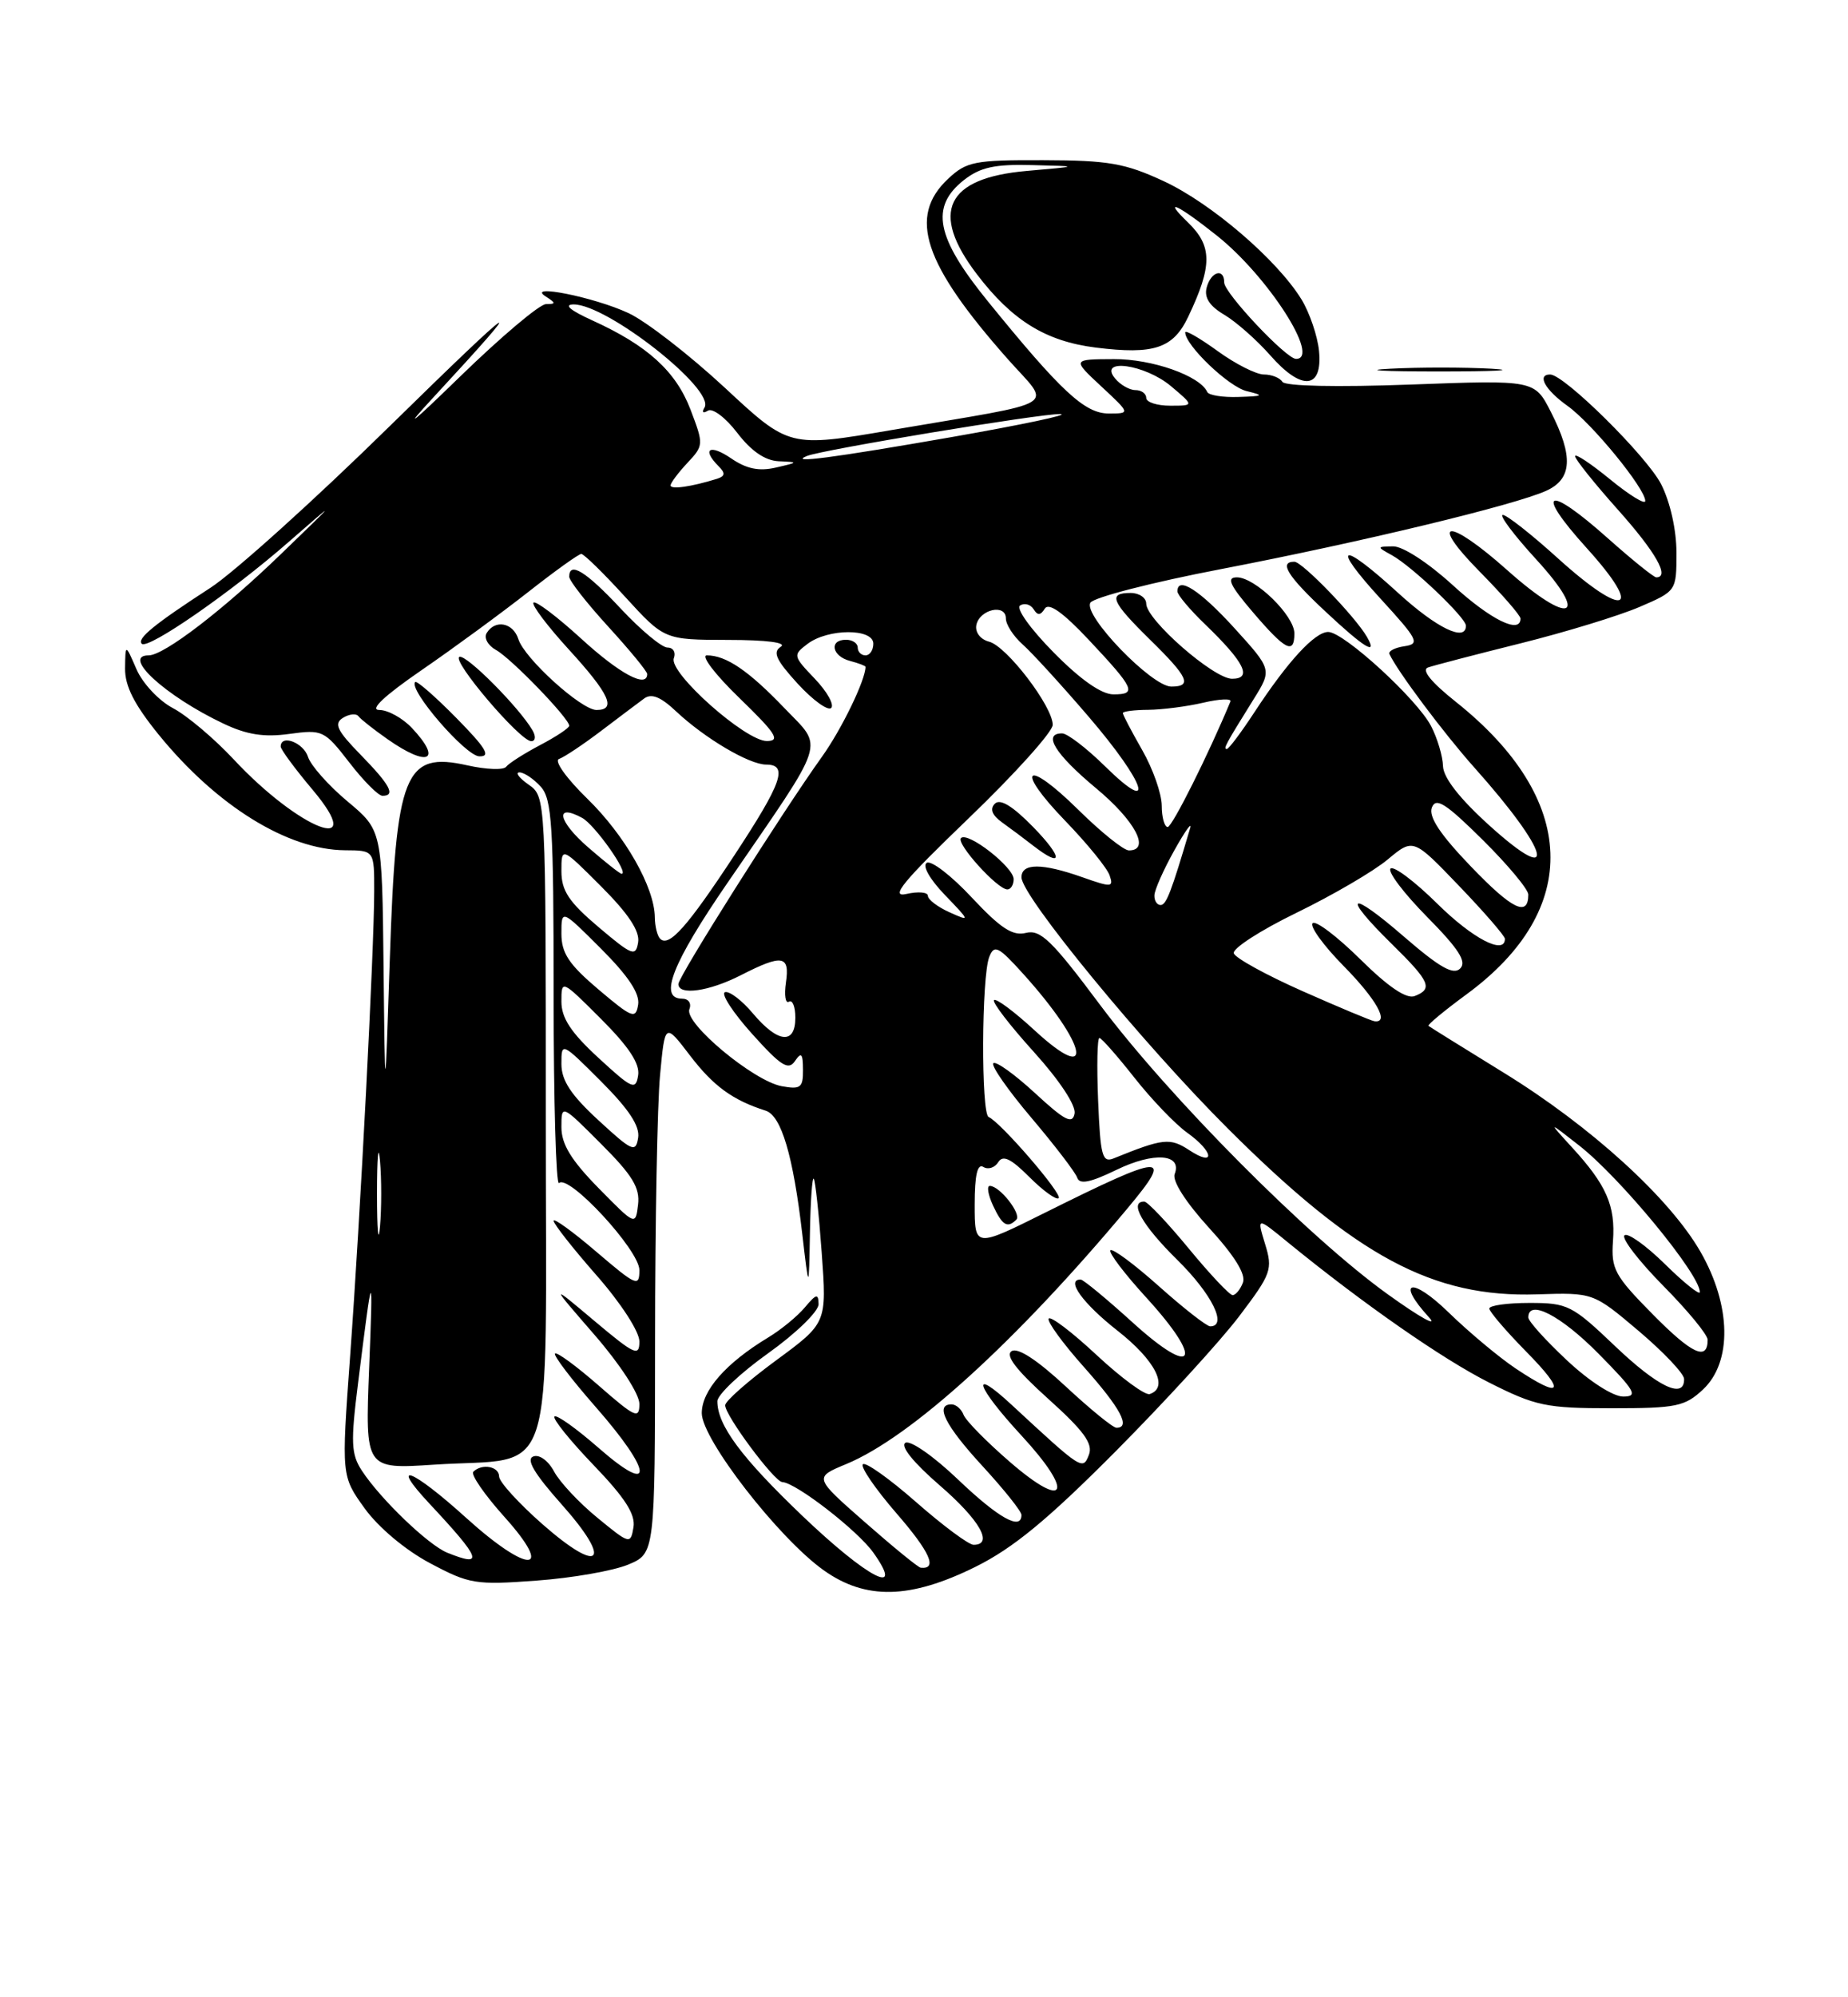 <?xml version="1.0" encoding="UTF-8" standalone="no"?>
<!DOCTYPE svg PUBLIC "-//W3C//DTD SVG 1.1//EN" "http://www.w3.org/Graphics/SVG/1.1/DTD/svg11.dtd" >
<svg xmlns="http://www.w3.org/2000/svg" xmlns:xlink="http://www.w3.org/1999/xlink" version="1.1" viewBox="0 0 237 256">
 <g >
 <path fill="currentColor"
d=" M 125.09 200.83 C 129.93 198.43 134.33 194.81 143.02 186.08 C 149.35 179.71 156.51 171.89 158.92 168.71 C 163.05 163.26 163.25 162.71 162.24 159.44 C 161.18 155.97 161.18 155.97 165.17 159.24 C 174.81 167.10 184.98 174.19 191.00 177.22 C 196.93 180.21 198.30 180.50 206.67 180.50 C 214.99 180.50 216.07 180.28 218.42 178.08 C 222.16 174.56 222.03 167.32 218.09 160.46 C 214.13 153.56 204.03 144.37 192.83 137.48 C 187.70 134.32 183.37 131.63 183.20 131.49 C 183.04 131.35 185.24 129.53 188.10 127.43 C 202.90 116.56 202.38 102.43 186.71 89.96 C 183.53 87.43 182.26 85.86 183.14 85.55 C 183.89 85.29 189.22 83.90 195.00 82.46 C 200.78 81.02 207.64 78.92 210.25 77.80 C 215.00 75.76 215.00 75.75 215.00 70.84 C 215.00 67.93 214.20 64.35 213.04 62.07 C 211.21 58.49 200.60 48.00 198.80 48.00 C 197.06 48.00 198.15 49.97 201.01 52.01 C 204.16 54.25 211.00 62.61 211.00 64.21 C 211.00 64.72 208.97 63.47 206.50 61.45 C 204.02 59.42 202.00 58.08 202.00 58.47 C 202.00 58.86 204.47 61.95 207.50 65.34 C 212.37 70.80 214.18 74.00 212.41 74.00 C 212.09 74.00 209.30 71.75 206.21 69.00 C 198.36 62.00 196.71 62.76 203.49 70.25 C 210.92 78.45 208.42 79.36 199.82 71.58 C 196.43 68.51 193.24 66.00 192.73 66.00 C 192.22 66.00 194.16 68.59 197.06 71.75 C 203.98 79.32 201.34 80.25 193.29 73.07 C 185.71 66.32 183.06 66.47 189.78 73.28 C 192.65 76.19 195.00 78.89 195.00 79.28 C 195.00 81.33 191.17 79.44 186.31 75.00 C 183.19 72.15 179.91 70.01 178.67 70.03 C 176.55 70.06 176.54 70.08 178.50 71.16 C 181.08 72.58 188.00 79.17 188.00 80.20 C 188.00 82.33 184.25 80.51 179.31 76.00 C 171.90 69.23 170.58 69.67 177.06 76.75 C 181.87 82.00 182.14 82.53 180.11 82.83 C 178.88 83.01 178.02 83.46 178.19 83.83 C 179.20 86.02 185.16 93.99 189.08 98.38 C 198.76 109.21 200.01 113.92 191.06 105.85 C 187.21 102.38 185.11 99.69 185.06 98.20 C 185.03 96.94 184.34 94.63 183.54 93.08 C 181.76 89.63 172.33 81.00 170.34 81.00 C 168.62 81.00 165.15 84.77 160.90 91.25 C 159.19 93.86 157.59 96.00 157.34 96.00 C 156.85 96.00 157.12 95.49 160.75 89.66 C 163.14 85.83 163.14 85.83 158.32 80.52 C 153.90 75.66 151.00 73.79 151.00 75.80 C 151.00 76.25 152.61 78.16 154.58 80.05 C 159.60 84.89 160.65 87.00 158.01 87.00 C 155.65 87.00 147.00 79.44 147.00 77.37 C 147.00 76.62 146.10 76.00 145.00 76.00 C 142.05 76.00 142.51 77.10 147.50 82.00 C 152.41 86.81 152.94 88.00 150.21 88.00 C 147.70 88.00 138.86 78.84 139.84 77.25 C 140.27 76.57 147.79 74.63 156.56 72.95 C 174.51 69.50 194.27 64.74 198.31 62.90 C 201.63 61.39 201.80 58.49 198.90 52.81 C 196.81 48.70 196.81 48.70 180.92 49.29 C 171.41 49.64 164.81 49.50 164.46 48.94 C 164.14 48.42 163.08 48.00 162.09 48.00 C 161.11 48.00 158.43 46.65 156.15 44.99 C 153.87 43.34 152.00 42.26 152.00 42.60 C 152.00 44.25 157.57 49.58 159.88 50.13 C 162.18 50.69 162.05 50.78 158.83 50.88 C 156.82 50.95 155.02 50.66 154.83 50.25 C 153.91 48.17 147.74 46.00 142.85 46.03 C 137.50 46.05 137.50 46.05 141.24 49.53 C 144.97 53.00 144.97 53.00 142.19 53.00 C 139.12 53.00 136.09 50.19 126.64 38.56 C 120.02 30.40 119.26 26.51 123.63 23.07 C 125.72 21.44 127.55 21.03 132.38 21.16 C 138.50 21.31 138.50 21.31 131.67 21.91 C 121.32 22.81 119.21 27.19 125.29 35.16 C 129.81 41.09 134.13 43.75 140.53 44.55 C 148.00 45.48 150.46 44.66 152.39 40.59 C 155.50 34.05 155.49 31.54 152.35 28.51 C 149.00 25.27 150.99 26.17 156.05 30.19 C 162.62 35.41 169.42 46.00 166.21 46.00 C 164.95 46.00 157.00 37.55 157.00 36.21 C 157.00 34.30 155.29 34.80 154.75 36.86 C 154.41 38.14 155.13 39.24 157.02 40.35 C 158.53 41.25 161.19 43.59 162.92 45.56 C 166.95 50.15 169.64 49.90 169.16 44.98 C 168.97 43.07 167.96 40.10 166.92 38.39 C 163.80 33.31 155.33 26.04 149.22 23.21 C 144.30 20.93 142.15 20.55 133.84 20.53 C 124.97 20.50 123.96 20.70 121.59 22.92 C 116.42 27.76 118.42 33.80 129.22 46.00 C 134.87 52.38 136.59 51.32 114.35 55.12 C 101.21 57.37 101.21 57.37 92.96 49.70 C 88.42 45.49 82.86 41.18 80.60 40.13 C 76.21 38.08 67.33 36.31 70.00 38.01 C 71.31 38.85 71.31 38.97 70.02 38.98 C 69.20 38.99 64.26 43.16 59.02 48.25 C 52.73 54.37 51.55 55.30 55.52 51.00 C 68.37 37.12 66.76 38.17 49.97 54.63 C 40.36 64.06 30.02 73.37 27.00 75.33 C 19.84 79.97 17.52 81.86 18.18 82.51 C 18.97 83.30 29.60 75.95 37.00 69.48 C 43.35 63.94 43.33 63.97 36.09 70.96 C 28.60 78.21 21.03 84.00 19.07 84.00 C 15.52 84.00 21.21 89.21 28.60 92.72 C 31.63 94.17 33.85 94.52 37.10 94.07 C 41.36 93.49 41.60 93.60 44.80 97.73 C 46.61 100.08 48.52 102.00 49.05 102.00 C 50.77 102.00 50.05 100.63 46.26 96.75 C 43.21 93.63 42.79 92.75 43.98 92.01 C 44.79 91.51 45.68 91.42 45.97 91.80 C 46.26 92.19 47.94 93.51 49.71 94.75 C 54.90 98.39 56.78 97.52 52.83 93.31 C 51.63 92.04 49.75 91.00 48.65 91.00 C 47.35 91.00 49.26 89.20 54.07 85.89 C 58.16 83.08 64.30 78.58 67.73 75.89 C 71.15 73.20 74.22 71.00 74.55 71.00 C 74.88 71.00 77.41 73.47 80.17 76.50 C 85.20 82.00 85.20 82.00 93.35 82.02 C 98.35 82.02 100.97 82.37 100.13 82.90 C 99.06 83.58 99.53 84.60 102.30 87.63 C 104.25 89.75 106.18 91.15 106.60 90.74 C 107.01 90.32 106.06 88.63 104.49 86.99 C 101.70 84.07 101.67 83.96 103.56 82.53 C 106.19 80.54 112.00 80.52 112.00 82.50 C 112.00 83.33 111.55 84.00 111.00 84.00 C 110.45 84.00 110.00 83.55 110.00 83.00 C 110.00 82.45 109.33 82.00 108.50 82.00 C 106.29 82.00 106.68 84.10 109.00 84.71 C 110.10 85.00 111.00 85.34 111.00 85.47 C 111.00 87.15 107.94 93.47 105.41 97.00 C 100.30 104.13 87.00 125.17 87.00 126.13 C 87.00 127.63 90.93 127.08 95.00 125.00 C 100.35 122.27 101.31 122.43 100.79 125.95 C 100.56 127.57 100.73 128.67 101.18 128.39 C 101.63 128.11 102.00 129.03 102.00 130.44 C 102.00 133.92 99.77 133.70 96.58 129.92 C 95.16 128.22 93.53 126.99 92.98 127.17 C 92.42 127.36 93.98 129.76 96.45 132.51 C 100.15 136.63 101.11 137.24 101.95 136.00 C 102.77 134.80 102.97 135.02 102.98 137.11 C 103.00 139.42 102.68 139.66 100.25 139.22 C 96.63 138.55 87.73 131.14 88.41 129.36 C 88.71 128.59 88.30 128.00 87.47 128.00 C 84.43 128.00 86.21 123.47 93.31 113.14 C 106.22 94.34 105.67 96.05 100.59 90.75 C 95.99 85.95 93.12 84.00 90.65 84.00 C 89.84 84.00 91.72 86.47 94.84 89.48 C 99.51 94.01 100.13 94.96 98.36 94.98 C 95.62 95.01 85.71 86.19 86.42 84.36 C 86.70 83.61 86.34 83.00 85.61 83.00 C 84.87 83.00 82.17 80.75 79.60 78.00 C 75.14 73.23 73.00 71.91 73.00 73.92 C 73.00 74.43 75.25 77.30 78.00 80.31 C 80.75 83.32 83.00 86.05 83.00 86.39 C 83.00 88.26 79.48 86.38 74.55 81.87 C 71.46 79.05 68.70 76.96 68.42 77.24 C 68.15 77.52 70.19 80.23 72.96 83.26 C 78.16 88.95 79.10 91.00 76.50 91.00 C 74.55 91.00 67.26 84.40 66.48 81.92 C 65.80 79.80 63.51 79.36 62.42 81.13 C 62.03 81.76 62.57 82.73 63.61 83.31 C 65.55 84.37 73.00 92.08 73.00 93.02 C 73.00 93.31 71.31 94.43 69.25 95.51 C 67.19 96.60 65.24 97.84 64.91 98.28 C 64.59 98.72 62.36 98.64 59.95 98.10 C 51.88 96.29 50.78 99.01 49.99 123.00 C 49.38 141.50 49.38 141.50 49.19 123.96 C 49.00 106.42 49.00 106.42 44.57 102.72 C 42.13 100.68 39.85 98.11 39.50 97.01 C 38.92 95.18 36.00 94.07 36.00 95.69 C 36.00 96.06 37.83 98.54 40.06 101.19 C 47.35 109.83 38.41 106.39 29.93 97.29 C 27.47 94.66 23.99 91.72 22.19 90.77 C 20.39 89.83 18.28 87.58 17.50 85.77 C 16.08 82.50 16.08 82.50 16.04 85.66 C 16.01 87.94 17.22 90.31 20.39 94.21 C 27.80 103.30 36.90 108.93 44.25 108.98 C 48.00 109.00 48.00 109.00 47.99 114.25 C 47.98 121.80 46.21 155.90 44.90 173.85 C 43.78 189.19 43.78 189.19 46.78 193.35 C 48.54 195.78 51.99 198.68 55.14 200.35 C 60.18 203.04 61.00 203.17 68.81 202.59 C 73.38 202.26 78.66 201.33 80.56 200.54 C 84.00 199.10 84.00 199.10 84.01 171.80 C 84.01 156.79 84.30 141.48 84.65 137.79 C 85.28 131.08 85.28 131.08 88.50 135.30 C 91.49 139.21 93.96 141.01 98.20 142.36 C 100.20 143.00 101.72 148.11 102.89 158.18 C 103.74 165.50 103.74 165.50 103.87 158.08 C 103.94 154.00 104.16 150.85 104.36 151.08 C 104.56 151.31 105.02 155.57 105.38 160.54 C 106.04 169.58 106.04 169.58 99.52 174.37 C 95.93 177.01 93.00 179.59 93.00 180.12 C 93.00 181.44 99.30 189.91 100.32 189.96 C 102.08 190.04 109.98 196.16 112.00 199.00 C 116.14 204.81 111.29 202.30 102.90 194.29 C 95.05 186.79 92.00 182.67 92.00 179.60 C 92.00 178.78 94.92 176.01 98.50 173.46 C 102.09 170.90 104.99 168.08 104.98 167.16 C 104.96 165.76 104.68 165.83 103.23 167.56 C 102.28 168.70 100.15 170.45 98.50 171.44 C 93.08 174.72 90.00 178.23 90.00 181.13 C 90.00 184.46 99.86 197.16 105.63 201.26 C 111.02 205.10 116.72 204.97 125.09 200.83 Z  M 58.52 92.02 C 55.83 89.29 53.45 87.21 53.25 87.42 C 52.32 88.35 59.69 96.88 61.46 96.94 C 62.99 96.99 62.35 95.91 58.52 92.02 Z  M 68.30 93.62 C 66.60 90.69 59.84 83.89 58.93 84.19 C 57.81 84.56 66.69 95.00 68.13 95.00 C 68.67 95.00 68.75 94.40 68.30 93.62 Z  M 166.00 81.19 C 166.00 78.90 160.97 74.00 158.63 74.00 C 157.25 74.00 157.69 74.97 160.68 78.47 C 164.86 83.36 166.00 83.94 166.00 81.19 Z  M 175.30 81.62 C 173.79 79.02 167.01 72.00 166.00 72.00 C 163.98 72.00 165.12 73.84 169.96 78.36 C 174.97 83.05 176.76 84.14 175.30 81.62 Z  M 191.29 47.26 C 187.88 47.07 182.03 47.06 178.29 47.26 C 174.56 47.45 177.35 47.61 184.50 47.61 C 191.65 47.61 194.71 47.46 191.29 47.26 Z  M 110.94 195.12 C 104.38 189.37 104.38 189.37 108.51 187.66 C 116.84 184.22 130.34 171.94 144.63 154.84 C 150.58 147.72 149.40 147.78 134.07 155.41 C 125.00 159.93 125.00 159.93 125.00 154.40 C 125.00 150.61 125.35 149.10 126.11 149.57 C 126.72 149.95 127.58 149.67 128.02 148.96 C 128.62 148.00 129.64 148.49 132.03 150.88 C 133.80 152.65 135.48 153.85 135.77 153.57 C 136.29 153.05 128.31 143.81 126.79 143.17 C 125.81 142.75 125.87 125.18 126.87 122.65 C 127.51 121.03 128.03 121.29 131.22 124.82 C 139.46 133.94 140.53 139.29 132.67 132.05 C 130.08 129.66 127.74 127.92 127.48 128.19 C 127.22 128.45 129.51 131.43 132.58 134.82 C 135.88 138.47 138.01 141.69 137.81 142.73 C 137.54 144.14 136.56 143.64 132.72 140.09 C 130.10 137.68 127.70 135.96 127.39 136.28 C 127.08 136.59 129.28 139.74 132.28 143.28 C 135.28 146.82 137.93 150.28 138.15 150.95 C 138.45 151.85 139.83 151.57 143.17 149.95 C 147.96 147.62 151.64 147.88 150.65 150.48 C 150.31 151.35 152.07 154.10 155.05 157.37 C 158.33 160.96 159.81 163.34 159.40 164.40 C 159.06 165.28 158.47 166.00 158.08 166.00 C 157.69 166.00 155.15 163.30 152.44 160.01 C 149.72 156.71 147.16 154.01 146.75 154.01 C 144.75 153.99 146.48 157.05 151.00 161.50 C 155.43 165.86 157.47 170.00 155.20 170.00 C 154.76 170.00 151.81 167.70 148.65 164.88 C 145.49 162.06 142.69 159.98 142.41 160.25 C 142.14 160.53 144.22 163.27 147.04 166.35 C 154.44 174.45 153.24 176.73 145.34 169.58 C 141.96 166.51 138.92 164.00 138.59 164.00 C 136.65 164.00 138.85 167.05 143.32 170.56 C 148.16 174.35 149.94 177.85 147.45 178.68 C 146.87 178.88 143.81 176.63 140.65 173.69 C 137.49 170.74 134.72 168.64 134.49 169.01 C 134.26 169.38 136.31 172.19 139.04 175.25 C 143.71 180.50 145.05 183.00 143.18 183.00 C 142.73 183.00 139.80 180.61 136.67 177.70 C 133.02 174.31 130.53 172.68 129.74 173.18 C 128.88 173.72 130.33 175.60 134.43 179.29 C 139.00 183.40 140.20 185.04 139.65 186.46 C 138.87 188.49 138.76 188.41 129.75 180.07 C 124.30 175.02 125.15 177.67 131.02 184.02 C 137.80 191.36 136.80 193.67 129.56 187.42 C 126.56 184.83 123.87 182.10 123.58 181.35 C 123.30 180.61 122.60 180.00 122.03 180.00 C 119.85 180.00 121.21 182.71 126.01 187.92 C 128.75 190.90 131.00 193.71 131.00 194.17 C 131.00 196.23 128.05 194.58 122.85 189.62 C 119.72 186.63 116.72 184.55 116.11 184.93 C 115.43 185.35 117.16 187.48 120.50 190.37 C 125.65 194.82 127.47 198.00 124.86 198.00 C 124.23 198.00 120.92 195.54 117.49 192.53 C 114.07 189.53 110.99 187.34 110.66 187.68 C 110.32 188.01 112.28 190.86 115.00 194.00 C 119.29 198.95 120.27 201.16 118.08 200.94 C 117.76 200.91 114.55 198.29 110.94 195.12 Z  M 130.34 156.33 C 131.05 155.62 128.21 152.00 126.94 152.00 C 126.53 152.00 126.71 153.12 127.34 154.49 C 128.54 157.07 129.19 157.47 130.34 156.33 Z  M 57.35 199.01 C 54.92 198.02 48.80 192.15 46.41 188.50 C 45.03 186.40 44.96 184.89 45.92 177.28 C 47.80 162.25 47.86 162.16 47.34 175.40 C 46.83 188.31 46.83 188.31 55.66 187.73 C 71.53 186.69 70.00 191.42 70.00 143.58 C 70.00 102.11 70.00 102.11 67.78 100.56 C 66.56 99.70 66.04 99.00 66.62 99.00 C 67.21 99.00 68.43 99.82 69.35 100.83 C 70.79 102.43 71.00 105.79 71.00 127.50 C 71.00 141.16 71.31 152.02 71.69 151.64 C 72.92 150.42 82.00 160.24 82.00 162.79 C 82.00 164.99 81.62 164.83 76.50 160.46 C 73.47 157.87 71.00 156.08 71.00 156.47 C 71.00 156.87 73.47 160.01 76.50 163.46 C 79.63 167.02 82.00 170.68 82.00 171.94 C 82.00 173.92 81.40 173.65 76.26 169.33 C 70.52 164.50 70.52 164.50 76.26 171.11 C 79.53 174.88 82.00 178.68 82.00 179.94 C 82.00 181.93 81.47 181.69 76.80 177.61 C 73.94 175.11 71.41 173.25 71.18 173.49 C 70.95 173.72 73.28 176.79 76.38 180.32 C 83.73 188.69 83.98 191.89 76.80 185.61 C 73.94 183.11 71.38 181.28 71.11 181.56 C 70.84 181.83 73.09 184.63 76.12 187.78 C 80.16 191.98 81.52 194.10 81.24 195.76 C 80.87 197.96 80.76 197.94 76.62 194.54 C 74.28 192.63 71.78 189.96 71.06 188.61 C 70.31 187.21 69.16 186.38 68.39 186.68 C 67.43 187.05 68.53 188.89 72.01 192.80 C 78.63 200.23 77.04 201.92 69.59 195.38 C 66.53 192.69 64.02 189.94 64.01 189.25 C 64.00 187.94 61.80 187.54 60.70 188.64 C 60.35 188.99 62.13 191.57 64.66 194.39 C 71.22 201.68 67.82 201.81 59.82 194.58 C 52.84 188.26 49.80 187.08 55.10 192.75 C 61.74 199.85 62.13 200.94 57.35 199.01 Z  M 200.96 174.36 C 198.23 171.81 196.00 169.34 196.00 168.86 C 196.00 166.46 200.16 168.60 205.00 173.50 C 209.71 178.27 210.13 179.00 208.17 179.00 C 206.87 179.00 203.83 177.05 200.96 174.36 Z  M 194.39 175.41 C 192.25 173.98 188.36 170.73 185.75 168.19 C 181.03 163.60 178.95 164.13 183.25 168.83 C 184.49 170.18 182.12 168.87 178.00 165.91 C 167.80 158.60 149.90 140.59 141.05 128.76 C 134.92 120.55 133.43 119.11 131.58 119.57 C 129.87 120.00 128.33 118.99 124.63 115.04 C 122.02 112.24 119.42 110.24 118.85 110.59 C 118.26 110.96 119.23 112.68 121.16 114.69 C 124.45 118.11 124.46 118.14 121.75 116.92 C 120.24 116.24 119.00 115.29 119.00 114.82 C 119.00 114.35 117.76 114.24 116.25 114.58 C 114.08 115.07 115.75 113.03 124.26 104.85 C 130.18 99.16 135.02 93.78 135.01 92.90 C 134.99 90.52 129.11 82.84 126.86 82.25 C 125.74 81.96 125.04 81.06 125.21 80.13 C 125.60 78.11 129.00 77.33 129.00 79.27 C 129.00 80.05 129.97 81.55 131.15 82.60 C 132.33 83.64 136.16 87.83 139.65 91.90 C 146.95 100.41 148.36 104.74 141.71 98.21 C 139.35 95.89 136.88 94.00 136.21 94.00 C 133.67 94.00 135.32 96.66 140.53 101.00 C 145.58 105.19 147.60 109.00 144.78 109.00 C 144.11 109.00 141.20 106.66 138.31 103.81 C 131.50 97.09 130.03 98.41 136.67 105.27 C 139.45 108.15 141.98 111.26 142.30 112.19 C 142.84 113.74 142.56 113.76 138.82 112.44 C 133.64 110.61 131.00 110.61 131.00 112.45 C 131.00 114.84 146.58 133.79 157.49 144.67 C 173.92 161.06 183.77 166.34 197.13 165.90 C 204.33 165.67 204.33 165.67 210.14 170.58 C 213.34 173.29 215.97 176.06 215.98 176.75 C 216.02 179.40 212.62 177.78 207.09 172.50 C 201.62 167.29 201.05 167.00 196.16 167.00 C 193.32 167.00 191.00 167.32 191.00 167.72 C 191.00 168.11 193.12 170.58 195.71 173.22 C 200.92 178.50 200.37 179.40 194.39 175.41 Z  M 130.00 112.69 C 130.00 111.14 124.11 106.55 123.24 107.42 C 122.58 108.09 127.91 114.00 129.19 114.00 C 129.63 114.00 130.00 113.41 130.00 112.69 Z  M 132.50 106.00 C 129.88 103.32 128.27 102.33 127.59 103.01 C 126.91 103.69 127.22 104.48 128.54 105.43 C 129.62 106.20 131.40 107.53 132.50 108.39 C 136.36 111.38 136.36 109.96 132.50 106.00 Z  M 211.96 168.46 C 207.07 163.51 206.60 162.65 206.86 159.07 C 207.19 154.54 206.02 151.88 201.63 147.09 C 198.50 143.67 198.50 143.67 202.53 146.83 C 207.82 150.97 218.00 163.33 218.00 165.61 C 218.00 166.05 215.98 164.44 213.52 162.02 C 211.06 159.60 208.72 157.95 208.33 158.34 C 207.94 158.73 210.18 161.64 213.31 164.81 C 216.44 167.97 219.00 171.08 219.00 171.72 C 219.00 174.49 216.99 173.56 211.96 168.46 Z  M 48.35 153.00 C 48.35 148.32 48.52 146.41 48.73 148.75 C 48.94 151.09 48.94 154.91 48.73 157.25 C 48.52 159.59 48.35 157.68 48.35 153.00 Z  M 76.75 152.27 C 73.25 148.70 72.00 146.66 72.00 144.48 C 72.00 141.52 72.00 141.52 77.08 146.61 C 81.11 150.63 82.09 152.25 81.83 154.40 C 81.50 157.10 81.50 157.10 76.75 152.27 Z  M 140.83 141.07 C 140.65 136.63 140.72 133.01 141.00 133.04 C 141.28 133.06 143.30 135.36 145.50 138.15 C 147.70 140.94 150.74 144.10 152.25 145.18 C 155.67 147.62 155.92 149.65 152.52 147.42 C 150.05 145.80 149.17 145.90 142.83 148.47 C 141.36 149.07 141.12 148.16 140.83 141.07 Z  M 76.75 143.59 C 73.22 140.34 72.00 138.49 72.00 136.37 C 72.00 133.54 72.02 133.54 77.09 138.61 C 80.65 142.17 82.08 144.34 81.84 145.83 C 81.53 147.78 81.08 147.58 76.75 143.59 Z  M 76.75 135.59 C 73.22 132.34 72.00 130.49 72.00 128.37 C 72.00 125.54 72.02 125.54 77.09 130.61 C 80.65 134.17 82.08 136.34 81.84 137.83 C 81.53 139.78 81.08 139.58 76.75 135.59 Z  M 76.75 126.82 C 72.95 123.60 72.00 122.17 72.00 119.66 C 72.00 116.52 72.00 116.52 77.09 121.61 C 80.58 125.10 82.07 127.35 81.84 128.77 C 81.53 130.66 81.09 130.49 76.75 126.82 Z  M 167.05 127.04 C 162.40 124.98 158.43 122.80 158.23 122.19 C 158.03 121.58 161.65 119.24 166.28 116.99 C 170.91 114.74 176.17 111.67 177.97 110.16 C 181.25 107.43 181.25 107.43 187.12 113.55 C 190.36 116.92 193.00 119.97 193.00 120.33 C 193.00 122.46 188.86 120.31 184.31 115.81 C 181.41 112.95 178.73 110.94 178.33 111.33 C 177.94 111.73 180.05 114.51 183.02 117.52 C 187.10 121.65 188.13 123.27 187.26 124.14 C 186.39 125.01 184.63 124.01 180.05 120.05 C 172.99 113.93 171.95 114.57 178.50 121.00 C 183.40 125.81 183.81 126.75 181.42 127.67 C 180.37 128.07 178.04 126.50 174.45 122.95 C 171.48 120.02 168.73 117.94 168.34 118.33 C 167.94 118.72 169.73 121.19 172.31 123.81 C 176.54 128.10 178.25 131.18 176.25 130.89 C 175.84 130.83 171.70 129.10 167.05 127.04 Z  M 76.75 118.82 C 72.95 115.60 72.00 114.17 72.00 111.66 C 72.00 108.52 72.00 108.52 77.09 113.61 C 80.58 117.10 82.07 119.35 81.84 120.77 C 81.53 122.66 81.09 122.49 76.75 118.82 Z  M 84.66 120.32 C 84.30 119.96 83.99 118.73 83.98 117.58 C 83.94 113.72 80.15 107.07 75.31 102.36 C 72.63 99.75 71.03 97.50 71.69 97.28 C 72.34 97.06 74.77 95.44 77.08 93.69 C 79.40 91.93 81.89 90.06 82.61 89.53 C 83.55 88.84 84.73 89.31 86.71 91.18 C 90.40 94.64 96.07 97.99 98.25 98.00 C 101.12 98.00 100.31 100.31 94.17 109.64 C 88.14 118.81 85.79 121.45 84.66 120.32 Z  M 188.64 111.06 C 184.69 106.95 183.19 104.68 183.63 103.51 C 184.15 102.16 185.39 102.94 190.14 107.64 C 193.36 110.83 196.00 113.99 196.00 114.66 C 196.00 117.58 193.92 116.56 188.64 111.06 Z  M 148.05 114.75 C 148.07 114.06 149.22 111.47 150.60 109.00 C 151.98 106.53 152.90 105.24 152.63 106.15 C 150.20 114.38 149.57 116.00 148.84 116.00 C 148.38 116.00 148.02 115.44 148.05 114.75 Z  M 75.42 108.60 C 71.56 105.25 71.09 102.90 74.66 104.83 C 76.28 105.71 80.73 112.00 79.72 112.00 C 79.51 112.00 77.57 110.47 75.42 108.60 Z  M 148.99 103.25 C 148.98 101.74 147.86 98.54 146.49 96.15 C 145.12 93.75 144.00 91.62 144.00 91.40 C 144.00 91.18 145.46 90.99 147.25 90.98 C 149.04 90.96 152.21 90.56 154.30 90.07 C 156.39 89.58 157.97 89.51 157.80 89.91 C 155.00 96.66 150.33 106.00 149.75 106.00 C 149.34 106.00 148.99 104.76 148.99 103.25 Z  M 135.12 83.62 C 132.13 80.59 130.25 77.96 130.83 77.60 C 131.40 77.25 132.17 77.47 132.56 78.09 C 133.06 78.91 133.45 78.89 133.99 78.01 C 134.50 77.20 136.32 78.49 139.62 82.00 C 145.52 88.28 145.84 89.00 142.80 89.00 C 141.26 89.00 138.57 87.12 135.12 83.62 Z  M 86.00 62.22 C 86.00 61.90 86.97 60.60 88.15 59.34 C 90.25 57.10 90.26 56.97 88.56 52.51 C 86.68 47.59 83.04 44.28 75.97 41.07 C 73.13 39.78 72.25 39.04 73.55 39.02 C 77.84 38.98 91.78 49.94 90.35 52.24 C 89.98 52.85 90.16 53.02 90.78 52.64 C 91.38 52.26 93.07 53.54 94.55 55.48 C 96.34 57.82 98.12 59.04 99.87 59.12 C 102.43 59.23 102.42 59.26 99.50 59.93 C 97.34 60.43 95.73 60.10 93.75 58.74 C 91.01 56.87 89.95 57.55 92.17 59.77 C 93.06 60.66 93.00 61.04 91.92 61.38 C 88.67 62.39 86.00 62.77 86.00 62.22 Z  M 103.50 58.44 C 105.52 57.63 133.53 53.00 135.97 53.07 C 137.36 53.12 131.07 54.44 122.00 56.03 C 106.75 58.69 101.01 59.44 103.50 58.44 Z  M 147.00 51.00 C 147.00 50.45 146.38 50.00 145.62 50.00 C 144.86 50.00 143.68 49.33 143.00 48.50 C 140.80 45.85 146.84 46.69 150.18 49.50 C 153.15 52.00 153.15 52.00 150.08 52.00 C 148.38 52.00 147.00 51.55 147.00 51.00 Z "/>
</g>
</svg>